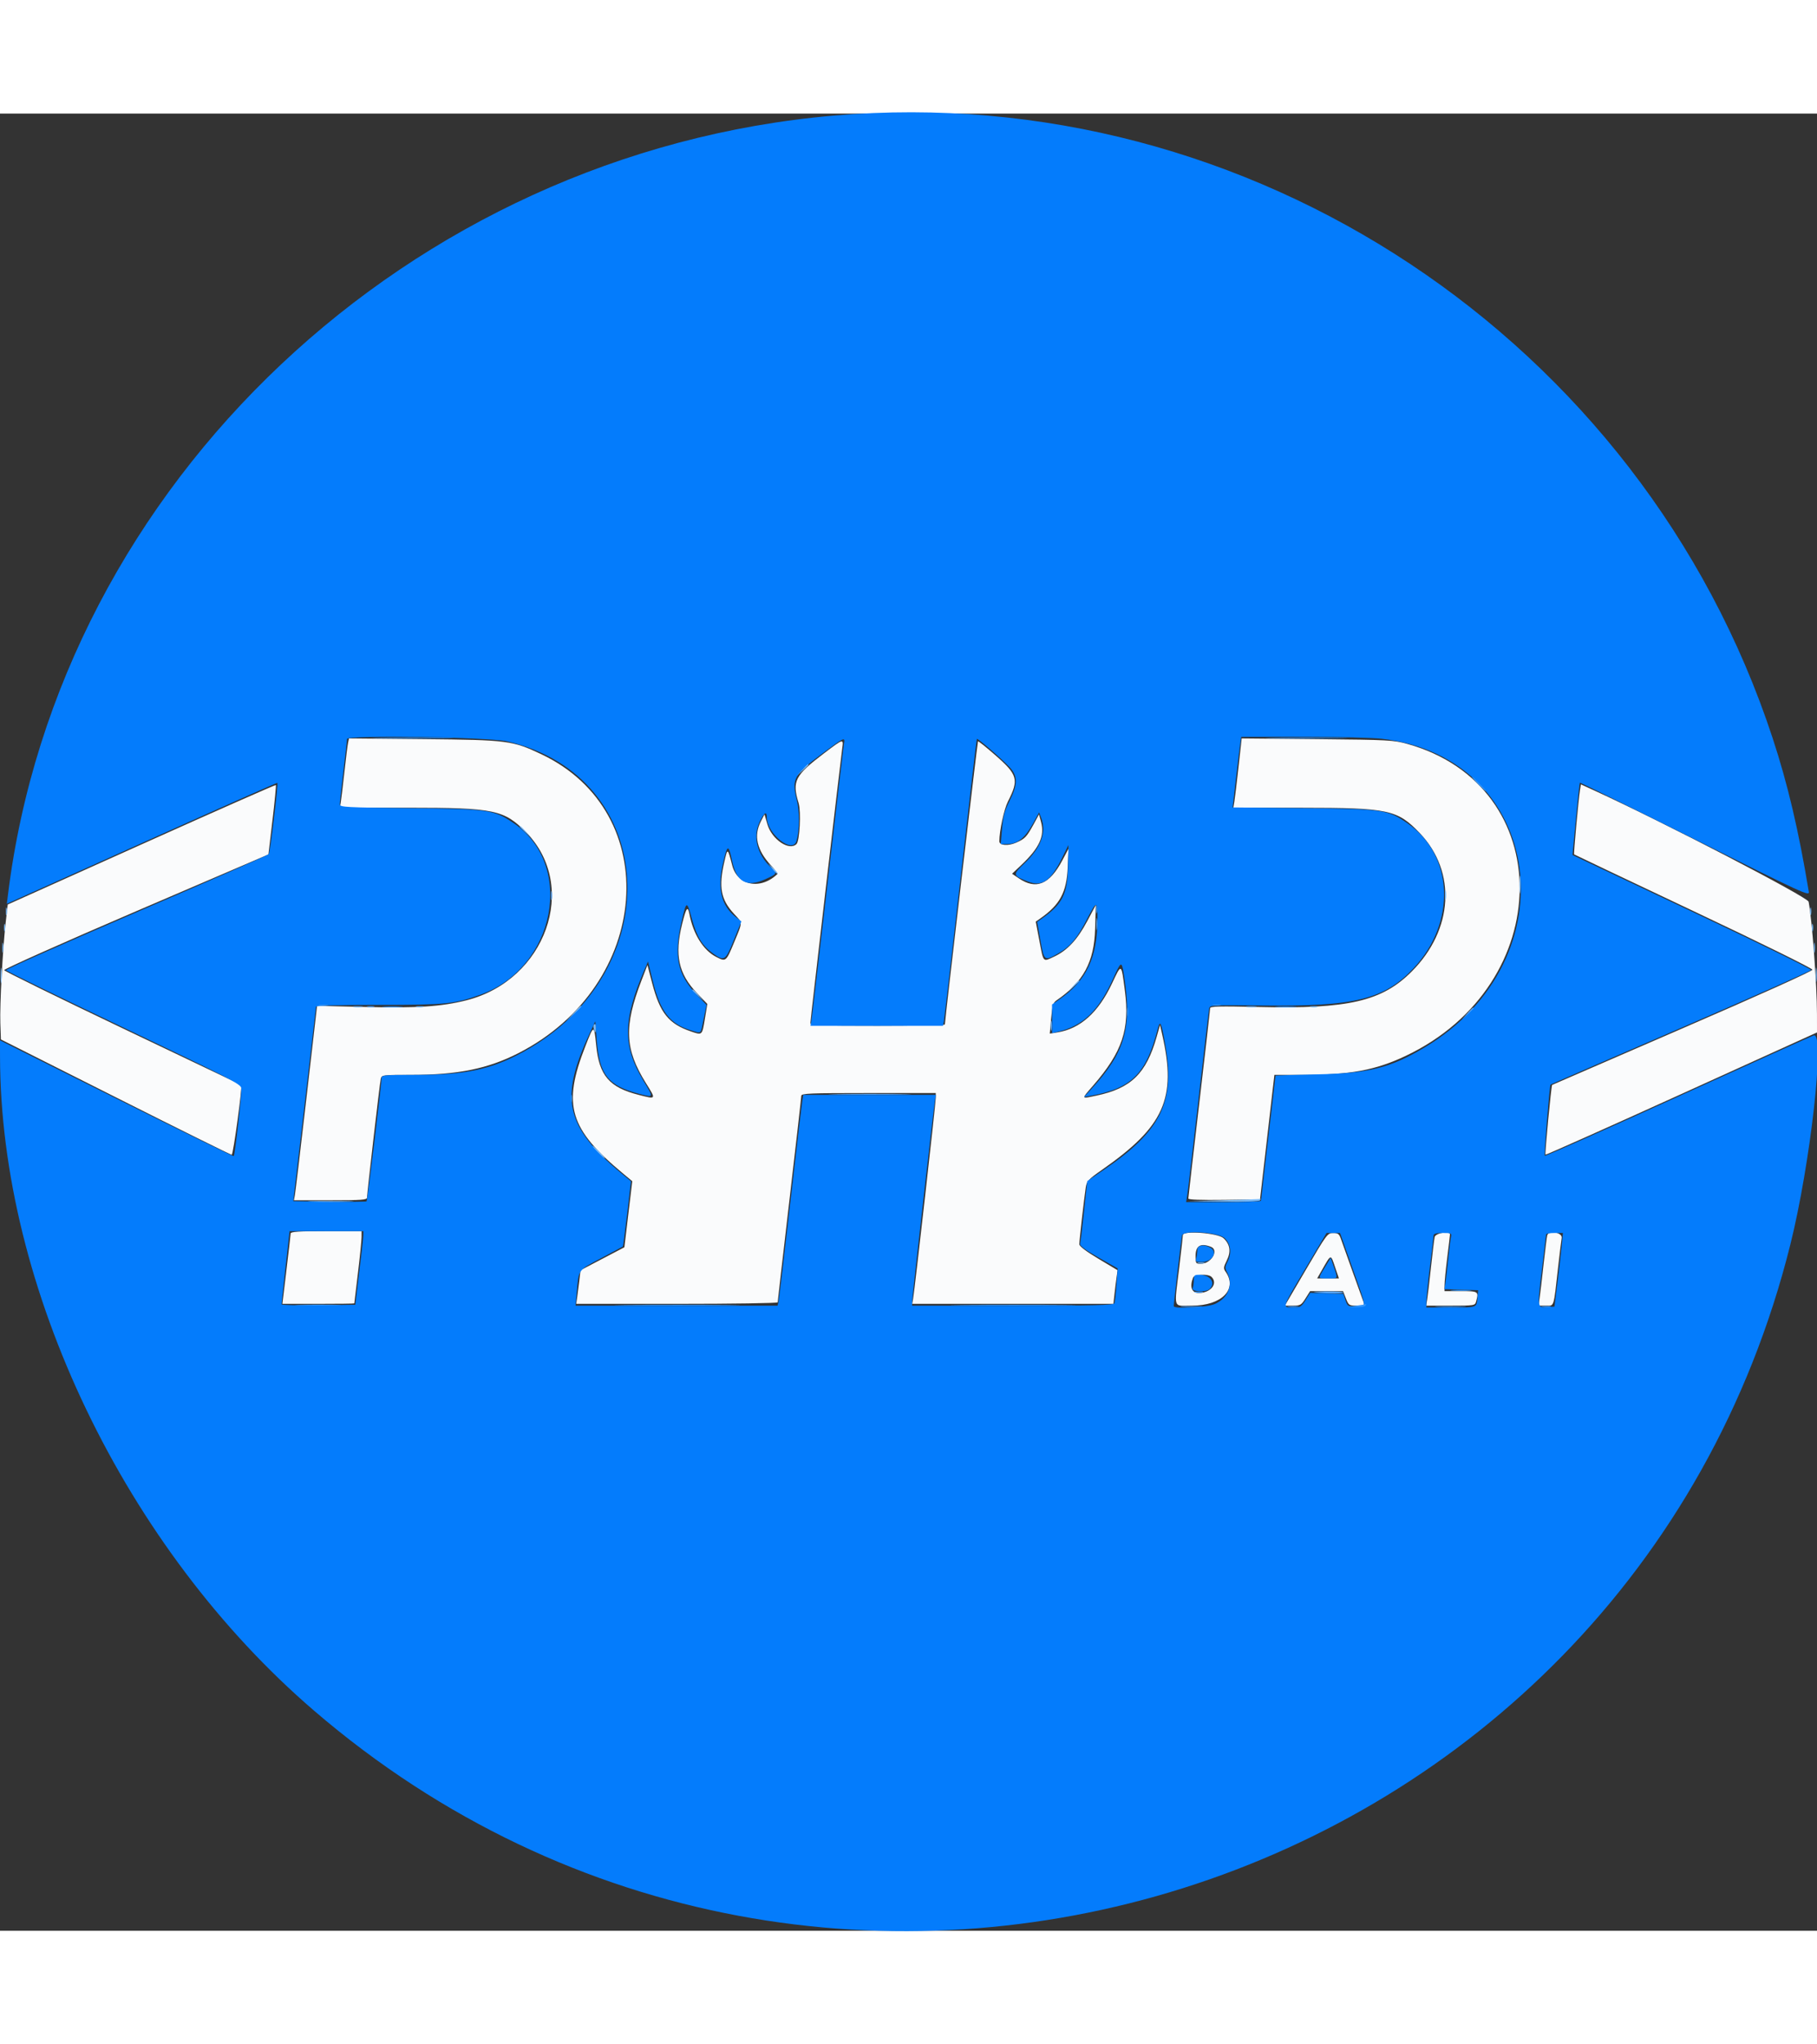 <svg id="svg" version="1.1" xmlns="http://www.w3.org/2000/svg" xmlns:xlink="http://www.w3.org/1999/xlink" width="40px" height="45px" viewBox="0, 0, 400,400"><rect x="0" y="0" width="400" height="400" fill="#333333" stroke="none"/><g id="svgg"><path id="path0" d="M76.628 138.469 C 76.517 138.981,76.148 141.920,75.810 145.000 C 75.471 148.080,75.110 151.095,75.007 151.700 L 74.820 152.800 89.926 152.800 C 108.829 152.800,110.987 153.253,115.855 158.239 C 127.484 170.150,120.147 190.758,102.703 195.180 C 97.220 196.571,91.812 196.927,80.400 196.651 L 69.800 196.395 67.460 216.697 C 66.173 227.864,65.026 237.495,64.910 238.100 L 64.700 239.200 72.750 239.200 C 79.628 239.200,80.800 239.113,80.800 238.602 C 80.800 237.674,83.592 213.515,83.816 212.500 C 84.013 211.612,84.101 211.600,90.508 211.598 C 100.821 211.594,107.433 210.250,114.193 206.783 C 143.412 191.799,146.279 153.864,119.164 141.017 C 112.817 138.010,111.751 137.873,93.315 137.696 L 76.831 137.538 76.628 138.469 M272.648 143.870 C 272.264 147.351,271.851 150.785,271.730 151.500 L 271.511 152.800 286.455 152.806 C 305.709 152.814,307.631 153.225,312.555 158.387 C 320.684 166.909,319.952 179.625,310.804 188.820 C 304.256 195.402,296.860 197.122,277.100 196.656 C 268.401 196.450,266.400 196.501,266.400 196.929 C 266.400 197.218,265.320 206.670,264.000 217.934 C 262.680 229.197,261.600 238.594,261.600 238.815 C 261.600 239.074,264.401 239.178,269.494 239.108 L 277.388 239.000 278.968 225.300 L 280.548 211.600 286.785 211.600 C 297.222 211.600,302.791 210.575,309.434 207.432 C 342.737 191.678,342.969 147.970,309.800 138.746 C 306.780 137.906,305.665 137.847,289.973 137.698 L 273.346 137.539 272.648 143.870 M181.400 140.820 C 174.963 145.716,174.340 146.936,175.807 151.771 C 176.371 153.631,176.045 160.088,175.352 160.782 C 173.749 162.384,169.907 159.780,168.934 156.433 L 168.298 154.243 167.503 155.793 C 165.884 158.948,166.598 162.097,169.692 165.454 C 170.586 166.423,171.246 167.285,171.158 167.370 C 167.456 170.949,162.345 169.982,161.189 165.482 C 160.187 161.582,160.173 161.576,159.461 164.679 C 158.176 170.275,158.675 172.981,161.569 176.121 C 163.540 178.259,163.536 177.775,161.628 182.390 C 159.843 186.710,159.817 186.731,157.669 185.635 C 154.849 184.197,152.600 180.608,151.781 176.237 C 151.414 174.282,151.063 174.750,150.159 178.400 C 148.469 185.218,149.355 189.325,153.440 193.608 L 155.714 195.992 155.202 199.096 C 154.564 202.958,154.629 202.896,152.126 202.045 C 147.212 200.375,145.273 197.965,143.568 191.406 L 142.530 187.413 141.226 190.794 C 137.306 200.960,137.521 205.913,142.208 213.434 C 144.470 217.063,144.510 217.000,140.566 215.993 C 134.131 214.352,131.907 211.748,131.245 205.081 C 130.786 200.456,130.750 200.460,128.844 205.336 C 123.765 218.326,125.315 223.478,137.294 233.427 L 139.188 235.000 138.320 242.273 L 137.451 249.547 132.625 252.073 L 127.800 254.600 127.519 257.000 C 127.364 258.320,127.151 259.985,127.044 260.700 L 126.850 262.000 149.025 262.000 C 161.221 262.000,171.200 261.850,171.200 261.666 C 171.200 261.483,172.370 251.317,173.800 239.076 C 175.230 226.836,176.400 216.546,176.400 216.210 C 176.400 215.674,178.202 215.600,191.200 215.600 L 206.000 215.600 206.000 216.684 C 206.000 217.787,201.364 258.888,201.012 260.900 L 200.820 262.000 222.964 262.000 L 245.108 262.000 245.366 259.700 C 245.507 258.435,245.715 256.770,245.827 256.000 L 246.031 254.600 241.815 252.078 C 239.099 250.453,237.601 249.316,237.604 248.878 C 237.608 248.047,238.708 238.368,239.032 236.310 C 239.240 234.990,239.639 234.560,242.533 232.542 C 256.309 222.937,259.049 216.828,255.870 202.800 L 255.372 200.600 254.638 203.197 C 252.351 211.291,249.003 214.564,241.373 216.163 C 237.933 216.884,237.980 217.025,240.632 213.968 C 247.087 206.529,248.752 201.538,247.627 192.997 C 246.828 186.926,246.926 186.976,244.774 191.534 C 241.777 197.883,237.793 201.448,232.806 202.245 L 231.106 202.517 231.403 199.161 C 231.649 196.385,231.847 195.704,232.550 195.223 C 238.504 191.145,240.874 186.771,241.085 179.477 L 241.237 174.200 239.365 177.721 C 237.186 181.823,234.963 184.213,232.069 185.568 C 229.540 186.752,229.749 186.980,228.799 181.992 L 228.012 177.867 228.906 177.245 C 233.365 174.141,234.815 171.446,235.058 165.814 L 235.231 161.800 233.852 164.400 C 231.042 169.697,228.079 170.914,224.278 168.330 L 222.804 167.329 224.804 165.435 C 228.825 161.628,230.018 159.038,229.182 155.931 L 228.732 154.263 227.574 156.381 C 226.005 159.251,225.663 159.613,223.716 160.477 C 221.927 161.270,220.000 161.119,220.000 160.186 C 220.000 157.916,221.036 153.107,221.887 151.427 C 224.343 146.582,224.063 145.561,219.092 141.212 C 217.086 139.458,215.378 138.089,215.296 138.171 C 215.176 138.291,208.020 199.460,208.005 200.500 C 208.002 200.665,201.340 200.800,193.200 200.800 C 180.372 200.800,178.400 200.721,178.400 200.205 C 178.400 199.604,184.980 142.843,185.414 139.700 C 185.712 137.546,185.703 137.548,181.400 140.820 M31.139 160.873 L 1.701 174.102 1.264 177.951 C 0.594 183.859,-0.066 196.184,0.074 200.200 L 0.200 203.800 25.400 216.488 C 39.260 223.466,50.784 229.181,51.008 229.188 C 51.346 229.198,53.411 213.989,53.096 213.802 C 53.043 213.771,41.313 208.173,27.030 201.363 C 12.746 194.552,0.995 188.786,0.916 188.548 C 0.836 188.309,13.751 182.545,29.934 175.598 L 59.095 163.079 59.989 155.515 C 60.481 151.354,60.814 147.881,60.730 147.797 C 60.646 147.712,47.330 153.597,31.139 160.873 M347.820 148.929 C 347.497 150.927,346.401 162.934,346.530 163.063 C 346.593 163.127,358.425 168.748,372.823 175.556 C 387.719 182.599,399.000 188.157,399.000 188.454 C 399.000 188.761,387.285 194.045,370.400 201.354 C 354.670 208.162,341.750 213.768,341.689 213.811 C 341.495 213.947,340.066 228.993,340.230 229.161 C 340.317 229.249,353.801 223.233,370.194 215.791 L 400.000 202.260 399.994 198.230 C 399.984 191.785,398.905 177.308,398.150 173.483 C 397.945 172.449,365.813 155.778,350.913 148.975 L 348.026 147.657 347.820 148.929 M63.984 246.500 C 63.974 246.775,63.561 250.375,63.065 254.500 L 62.163 262.000 70.081 262.000 C 74.437 262.000,78.001 261.955,78.002 261.900 C 78.004 261.845,78.363 258.830,78.800 255.200 C 79.237 251.570,79.596 248.015,79.598 247.300 L 79.600 246.000 71.800 246.000 C 65.835 246.000,63.996 246.118,63.984 246.500 M260.398 246.863 C 260.396 247.158,260.037 250.370,259.600 254.000 C 258.469 263.387,258.139 262.400,262.413 262.400 C 268.921 262.400,272.510 258.791,269.820 254.950 C 269.304 254.213,269.330 253.941,270.055 252.475 C 271.034 250.495,270.809 248.924,269.348 247.550 C 268.126 246.402,260.402 245.808,260.398 246.863 M287.526 254.408 L 282.851 262.400 284.621 262.400 C 286.250 262.400,286.470 262.273,287.400 260.800 L 288.410 259.200 292.037 259.200 L 295.664 259.200 296.293 260.800 C 296.895 262.333,296.996 262.400,298.703 262.400 C 300.241 262.400,300.447 262.304,300.204 261.700 C 300.049 261.315,298.932 258.210,297.721 254.800 C 296.510 251.390,295.340 248.105,295.121 247.500 C 294.799 246.614,294.476 246.402,293.461 246.408 C 292.246 246.416,292.028 246.710,287.526 254.408 M315.826 247.300 C 315.722 247.795,315.355 250.810,315.011 254.000 C 314.667 257.190,314.291 260.385,314.175 261.100 L 313.964 262.400 319.335 262.400 C 324.568 262.400,324.713 262.377,324.948 261.500 C 325.551 259.248,325.482 259.200,321.600 259.200 L 318.000 259.200 318.003 257.900 C 318.005 257.185,318.275 254.447,318.603 251.815 C 318.931 249.184,319.200 246.889,319.200 246.715 C 319.200 245.860,316.013 246.412,315.826 247.300 M340.617 246.900 C 340.530 247.175,340.171 250.010,339.818 253.200 C 339.466 256.390,339.072 259.765,338.943 260.700 L 338.709 262.400 340.319 262.400 C 342.188 262.400,341.988 263.027,343.002 254.000 C 343.335 251.030,343.692 248.105,343.794 247.500 C 343.997 246.300,340.986 245.732,340.617 246.900 M266.567 249.443 C 268.445 250.163,266.621 253.200,264.311 253.200 C 263.267 253.200,263.200 253.095,263.200 251.467 C 263.200 249.208,264.274 248.563,266.567 249.443 M293.937 254.000 L 294.748 256.400 292.357 256.400 L 289.966 256.400 291.052 254.500 C 293.074 250.961,292.920 250.988,293.937 254.000 M266.720 256.080 C 268.172 257.532,266.521 259.600,263.911 259.600 C 262.347 259.600,261.854 258.289,262.643 256.233 C 262.938 255.464,265.990 255.350,266.720 256.080 " stroke="none" fill="#fafbfc" fill-rule="evenodd"></path><path id="path1" d="M183.600 0.438 C 90.214 8.503,13.017 81.284,1.762 171.872 L 1.504 173.944 31.223 160.576 C 47.568 153.224,60.993 147.260,61.056 147.322 C 61.284 147.551,59.462 162.612,59.158 163.015 C 58.985 163.243,45.875 169.003,30.023 175.815 C 14.172 182.627,1.255 188.360,1.320 188.555 C 1.384 188.750,13.038 194.446,27.218 201.212 C 50.522 212.332,53.012 213.610,53.123 214.517 C 53.253 215.583,51.734 229.199,51.454 229.480 C 51.363 229.571,39.748 223.875,25.644 216.822 L 0.000 203.999 0.004 207.499 C 0.064 258.546,27.549 315.814,69.141 351.554 C 182.000 448.537,358.207 392.901,394.134 248.940 C 398.557 231.216,401.816 202.181,399.300 202.909 C 398.915 203.021,385.480 209.076,369.444 216.366 C 353.408 223.656,340.190 229.524,340.071 229.405 C 339.895 229.229,341.131 213.945,341.338 213.738 C 341.372 213.704,354.261 208.106,369.980 201.298 C 385.699 194.490,398.620 188.741,398.693 188.521 C 398.766 188.302,388.335 183.158,375.513 177.091 C 362.691 171.023,350.844 165.414,349.186 164.626 L 346.172 163.193 346.926 155.296 C 347.341 150.953,347.733 147.345,347.796 147.277 C 347.860 147.210,359.267 152.833,373.145 159.772 C 397.078 171.740,398.369 172.334,398.196 171.295 C 395.952 157.757,393.557 147.588,390.229 137.460 C 361.409 49.748,275.130 -7.466,183.600 0.438 M111.600 138.181 C 145.184 145.831,147.418 188.893,115.147 206.568 C 108.167 210.392,102.551 211.600,91.756 211.600 C 84.638 211.600,84.000 211.658,83.996 212.300 C 83.987 213.676,80.881 239.253,80.700 239.433 C 80.599 239.534,76.927 239.568,72.539 239.508 L 64.562 239.400 67.056 218.200 C 68.429 206.540,69.562 196.820,69.575 196.600 C 69.591 196.342,74.449 196.200,83.300 196.200 C 98.185 196.200,100.033 196.014,105.800 193.940 C 122.310 188.001,126.659 165.374,113.060 156.173 C 108.702 153.225,107.668 153.076,90.300 152.892 C 76.189 152.743,74.800 152.669,74.802 152.064 C 74.804 151.699,75.163 148.430,75.600 144.800 C 76.037 141.170,76.396 137.958,76.398 137.662 C 76.402 136.791,107.511 137.250,111.600 138.181 M304.200 137.619 C 339.973 141.713,346.072 186.281,313.507 205.628 C 305.972 210.104,301.399 211.239,289.900 211.488 C 284.895 211.597,280.800 211.723,280.800 211.768 C 280.800 211.814,280.081 217.960,279.201 225.426 C 278.322 232.892,277.602 239.135,277.601 239.300 C 277.601 239.465,273.890 239.600,269.355 239.600 L 261.111 239.600 261.338 238.300 C 261.463 237.585,262.570 228.180,263.798 217.400 C 265.026 206.620,266.106 197.440,266.198 197.000 C 266.361 196.218,266.630 196.203,278.047 196.341 C 298.246 196.585,304.819 194.950,311.230 188.085 C 320.656 177.992,320.012 163.216,309.841 156.211 C 305.486 153.211,304.537 153.073,286.975 152.892 L 271.351 152.730 272.056 146.665 C 272.444 143.329,272.871 139.835,273.005 138.900 L 273.249 137.200 286.925 137.203 C 294.446 137.205,302.220 137.392,304.200 137.619 M185.788 138.700 C 185.682 139.305,184.070 153.030,182.206 169.200 C 180.341 185.370,178.727 199.095,178.618 199.700 L 178.420 200.800 193.002 200.800 L 207.585 200.800 207.778 199.900 C 207.885 199.405,209.536 185.230,211.448 168.400 C 213.360 151.570,214.980 137.731,215.049 137.647 C 215.217 137.439,220.681 142.169,222.300 143.924 C 224.068 145.840,224.051 147.700,222.234 151.307 C 221.146 153.468,220.814 154.698,220.588 157.407 L 220.305 160.800 221.573 160.800 C 224.043 160.800,225.639 159.520,227.570 155.988 L 228.753 153.825 229.177 154.938 C 230.409 158.180,229.211 161.523,225.572 164.994 C 222.868 167.573,222.892 167.710,226.283 169.037 C 229.388 170.252,231.316 168.925,233.809 163.855 L 235.213 161.000 235.106 165.800 C 234.971 171.910,233.884 174.034,229.222 177.300 L 228.326 177.927 229.033 181.963 C 229.842 186.589,229.895 186.626,233.058 184.812 C 235.635 183.334,237.165 181.497,239.312 177.302 C 241.410 173.202,241.601 173.202,241.597 177.300 C 241.589 185.763,239.176 190.859,233.220 194.986 L 231.600 196.109 231.600 199.262 L 231.600 202.415 232.700 202.163 C 238.460 200.845,241.888 197.538,245.196 190.108 C 246.751 186.616,246.937 186.539,247.361 189.200 C 249.271 201.182,247.775 206.537,240.232 214.733 L 238.636 216.467 240.218 216.180 C 249.105 214.565,252.337 211.342,254.835 201.600 C 255.417 199.328,255.662 199.876,256.618 205.589 C 258.637 217.667,255.452 224.006,243.150 232.391 L 239.348 234.982 238.644 241.591 C 238.257 245.226,237.867 248.470,237.778 248.800 C 237.666 249.213,238.927 250.147,241.829 251.800 L 246.042 254.200 245.786 257.757 C 245.646 259.714,245.437 261.559,245.323 261.857 C 245.151 262.305,241.246 262.400,222.957 262.400 L 200.800 262.400 200.800 261.557 C 200.800 260.607,205.483 219.320,205.819 217.300 L 206.036 216.000 191.436 216.000 L 176.836 216.000 176.617 217.300 C 176.497 218.015,175.315 228.050,173.990 239.600 C 172.666 251.150,171.493 261.005,171.383 261.500 L 171.185 262.400 148.945 262.400 L 126.706 262.400 126.984 259.300 C 127.428 254.339,127.186 254.673,132.342 251.942 C 134.904 250.586,137.052 249.437,137.115 249.390 C 137.178 249.342,137.609 246.091,138.071 242.166 L 138.912 235.028 136.756 233.234 C 124.522 223.053,123.112 216.883,129.756 202.600 L 131.059 199.800 131.338 203.708 C 131.898 211.546,133.803 213.987,140.768 215.792 C 143.985 216.625,143.958 216.723,141.587 212.778 C 137.057 205.242,137.130 199.499,141.893 188.424 L 142.657 186.648 143.704 190.948 C 145.340 197.660,147.485 200.422,152.133 201.803 C 154.525 202.513,154.184 202.830,154.924 199.203 L 155.536 196.205 153.359 193.923 C 149.110 189.468,148.297 185.481,150.067 177.775 C 151.124 173.175,151.185 173.163,152.342 177.357 C 153.409 181.225,154.579 183.145,156.885 184.816 C 159.453 186.676,159.693 186.527,161.557 181.914 L 163.209 177.827 162.004 176.885 C 158.737 174.327,157.860 170.551,159.209 164.836 C 160.164 160.787,160.364 160.762,161.185 164.588 C 162.170 169.183,164.365 170.379,168.450 168.545 C 171.137 167.340,171.167 167.280,169.757 165.970 C 166.634 163.065,165.672 159.119,167.280 155.811 C 168.242 153.831,168.795 153.501,168.809 154.900 C 168.845 158.564,174.494 163.056,175.349 160.100 C 176.047 157.684,176.066 153.727,175.391 151.016 C 174.247 146.421,174.758 145.514,181.169 140.764 C 185.936 137.231,186.054 137.178,185.788 138.700 M79.980 246.900 C 79.969 247.395,79.564 251.040,79.080 255.000 L 78.200 262.200 70.100 262.308 C 65.645 262.368,61.996 262.278,61.992 262.108 C 61.988 261.939,62.382 258.245,62.869 253.900 L 63.753 246.000 71.877 246.000 L 80.000 246.000 79.980 246.900 M269.631 247.569 C 270.979 248.917,271.188 250.889,270.190 252.820 C 269.643 253.878,269.643 254.122,270.190 255.180 C 271.532 257.776,270.376 260.705,267.492 262.014 C 265.775 262.794,258.404 263.187,258.397 262.500 C 258.389 261.834,260.084 247.364,260.224 246.900 C 260.583 245.710,268.322 246.261,269.631 247.569 M297.750 254.183 C 300.959 263.263,300.897 262.600,298.536 262.600 C 296.761 262.600,296.649 262.532,296.201 261.200 L 295.731 259.800 292.080 259.685 L 288.429 259.570 287.409 261.185 C 286.466 262.680,286.257 262.800,284.595 262.800 C 282.224 262.800,282.127 263.096,287.417 254.181 L 292.033 246.400 293.517 246.401 L 295.000 246.401 297.750 254.183 M319.419 247.300 C 319.310 247.795,319.034 250.000,318.804 252.200 C 318.574 254.400,318.293 256.778,318.178 257.485 L 317.969 258.770 321.685 258.885 L 325.400 259.000 325.259 260.600 C 325.059 262.878,325.267 262.800,319.376 262.800 L 314.000 262.800 314.004 261.500 C 314.006 260.785,314.364 257.320,314.800 253.800 C 315.236 250.280,315.594 247.175,315.596 246.900 C 315.599 246.567,316.270 246.400,317.608 246.400 C 319.481 246.400,319.602 246.460,319.419 247.300 M343.787 249.300 C 343.633 250.895,343.213 254.540,342.853 257.400 L 342.200 262.600 340.647 262.727 C 338.415 262.910,338.418 262.934,339.431 254.600 C 339.940 250.420,340.365 246.865,340.378 246.700 C 340.390 246.535,341.225 246.400,342.234 246.400 L 344.068 246.400 343.787 249.300 M263.595 250.100 C 263.592 250.595,263.481 251.405,263.348 251.900 C 263.131 252.709,263.249 252.800,264.525 252.800 C 266.854 252.800,268.192 250.559,266.426 249.614 C 265.006 248.854,263.601 249.095,263.595 250.100 M291.673 253.944 C 290.074 256.543,290.030 256.400,292.427 256.400 C 294.674 256.400,294.595 256.655,293.416 253.238 L 292.945 251.875 291.673 253.944 M262.800 256.767 C 262.800 257.409,262.691 258.219,262.557 258.567 C 262.255 259.355,265.551 259.489,266.320 258.720 C 267.692 257.348,266.406 255.600,264.026 255.600 C 262.938 255.600,262.800 255.731,262.800 256.767 " stroke="none" fill="#047cfc" fill-rule="evenodd"></path><path id="path2" d="M121.301 172.200 C 121.305 173.080,121.387 173.393,121.483 172.895 C 121.579 172.398,121.575 171.678,121.475 171.295 C 121.375 170.913,121.296 171.320,121.301 172.200 M241.320 178.400 C 241.320 179.610,241.395 180.105,241.487 179.500 C 241.578 178.895,241.578 177.905,241.487 177.300 C 241.395 176.695,241.320 177.190,241.320 178.400 M80.900 196.676 C 81.285 196.776,81.915 196.776,82.300 196.676 C 82.685 196.575,82.370 196.493,81.600 196.493 C 80.830 196.493,80.515 196.575,80.900 196.676 M322.975 198.100 L 321.800 199.400 323.100 198.225 C 323.815 197.579,324.400 196.994,324.400 196.925 C 324.400 196.616,324.070 196.888,322.975 198.100 M184.126 215.900 C 188.266 215.965,194.926 215.965,198.926 215.899 C 202.927 215.834,199.540 215.781,191.400 215.781 C 183.260 215.781,179.987 215.834,184.126 215.900 M289.400 259.454 C 292.228 259.750,295.912 259.777,295.739 259.500 C 295.637 259.335,293.898 259.229,291.876 259.264 C 289.854 259.299,288.740 259.385,289.400 259.454 " stroke="none" fill="#58a8fc" fill-rule="evenodd"></path><path id="path3" d="M83.500 137.499 C 87.515 137.565,94.085 137.565,98.100 137.499 C 102.115 137.434,98.830 137.381,90.800 137.381 C 82.770 137.381,79.485 137.434,83.500 137.499 M280.300 137.499 C 284.315 137.565,290.885 137.565,294.900 137.499 C 298.915 137.434,295.630 137.381,287.600 137.381 C 279.570 137.381,276.285 137.434,280.300 137.499 M325.400 147.600 C 326.259 148.480,327.052 149.200,327.162 149.200 C 327.272 149.200,326.659 148.480,325.800 147.600 C 324.941 146.720,324.148 146.000,324.038 146.000 C 323.928 146.000,324.541 146.720,325.400 147.600 M241.293 175.200 C 241.293 175.970,241.375 176.285,241.476 175.900 C 241.576 175.515,241.576 174.885,241.476 174.500 C 241.375 174.115,241.293 174.430,241.293 175.200 M70.300 196.282 C 70.795 196.378,71.605 196.378,72.100 196.282 C 72.595 196.187,72.190 196.109,71.200 196.109 C 70.210 196.109,69.805 196.187,70.300 196.282 M267.105 196.283 C 267.602 196.379,268.322 196.375,268.705 196.275 C 269.087 196.175,268.680 196.096,267.800 196.101 C 266.920 196.105,266.607 196.187,267.105 196.283 M84.500 196.694 C 85.545 196.776,87.255 196.776,88.300 196.694 C 89.345 196.612,88.490 196.544,86.400 196.544 C 84.310 196.544,83.455 196.612,84.500 196.694 M248.101 197.800 C 248.105 198.680,248.187 198.993,248.283 198.495 C 248.379 197.998,248.375 197.278,248.275 196.895 C 248.175 196.513,248.096 196.920,248.101 197.800 M281.113 196.695 C 282.276 196.776,284.076 196.776,285.113 196.693 C 286.151 196.611,285.200 196.545,283.000 196.546 C 280.800 196.547,279.951 196.614,281.113 196.695 M125.693 216.800 C 125.693 217.570,125.775 217.885,125.876 217.500 C 125.976 217.115,125.976 216.485,125.876 216.100 C 125.775 215.715,125.693 216.030,125.693 216.800 M319.700 259.094 C 320.745 259.176,322.455 259.176,323.500 259.094 C 324.545 259.012,323.690 258.944,321.600 258.944 C 319.510 258.944,318.655 259.012,319.700 259.094 M263.105 259.483 C 263.602 259.579,264.322 259.575,264.705 259.475 C 265.087 259.375,264.680 259.296,263.800 259.301 C 262.920 259.305,262.607 259.387,263.105 259.483 M65.900 262.298 C 68.155 262.370,71.845 262.370,74.100 262.298 C 76.355 262.227,74.510 262.169,70.000 262.169 C 65.490 262.169,63.645 262.227,65.900 262.298 M137.928 262.300 C 144.159 262.362,154.239 262.362,160.328 262.300 C 166.418 262.238,161.320 262.187,149.000 262.187 C 136.680 262.187,131.698 262.238,137.928 262.300 M211.928 262.300 C 218.159 262.362,228.239 262.362,234.328 262.300 C 240.418 262.238,235.320 262.187,223.000 262.187 C 210.680 262.187,205.698 262.238,211.928 262.300 M298.600 262.400 L 296.600 262.674 298.476 262.737 C 299.508 262.772,300.464 262.620,300.600 262.400 C 300.736 262.180,300.792 262.028,300.724 262.063 C 300.656 262.097,299.700 262.249,298.600 262.400 M260.313 262.695 C 261.476 262.776,263.276 262.776,264.313 262.693 C 265.351 262.611,264.400 262.545,262.200 262.546 C 260.000 262.547,259.151 262.614,260.313 262.695 M283.705 262.687 C 284.314 262.779,285.214 262.777,285.705 262.682 C 286.197 262.587,285.700 262.511,284.600 262.514 C 283.500 262.517,283.097 262.595,283.705 262.687 M316.482 262.696 C 317.958 262.773,320.478 262.773,322.082 262.697 C 323.687 262.621,322.480 262.558,319.400 262.558 C 316.320 262.557,315.007 262.619,316.482 262.696 M339.500 262.682 C 339.995 262.778,340.805 262.778,341.300 262.682 C 341.795 262.587,341.390 262.509,340.400 262.509 C 339.410 262.509,339.005 262.587,339.500 262.682 " stroke="none" fill="#3396fc" fill-rule="evenodd"></path><path id="path4" d="M176.575 144.500 L 175.400 145.800 176.700 144.625 C 177.415 143.979,178.000 143.394,178.000 143.325 C 178.000 143.016,177.670 143.288,176.575 144.500 M114.400 156.925 C 114.400 156.994,114.985 157.579,115.700 158.225 L 117.000 159.400 115.825 158.100 C 114.730 156.888,114.400 156.616,114.400 156.925 M170.034 166.247 C 170.565 166.933,171.080 167.423,171.179 167.335 C 171.277 167.247,170.843 166.686,170.213 166.088 L 169.069 165.000 170.034 166.247 M334.537 169.800 C 334.539 171.560,334.609 172.230,334.693 171.289 C 334.778 170.349,334.777 168.909,334.691 168.089 C 334.605 167.270,334.536 168.040,334.537 169.800 M318.109 172.000 C 318.109 172.990,318.187 173.395,318.282 172.900 C 318.378 172.405,318.378 171.595,318.282 171.100 C 318.187 170.605,318.109 171.010,318.109 172.000 M1.293 175.600 C 1.293 176.370,1.375 176.685,1.476 176.300 C 1.576 175.915,1.576 175.285,1.476 174.900 C 1.375 174.515,1.293 174.830,1.293 175.600 M398.493 175.600 C 398.493 176.370,398.575 176.685,398.676 176.300 C 398.776 175.915,398.776 175.285,398.676 174.900 C 398.575 174.515,398.493 174.830,398.493 175.600 M0.893 179.200 C 0.893 179.970,0.975 180.285,1.076 179.900 C 1.176 179.515,1.176 178.885,1.076 178.500 C 0.975 178.115,0.893 178.430,0.893 179.200 M398.893 179.200 C 398.893 179.970,398.975 180.285,399.076 179.900 C 399.176 179.515,399.176 178.885,399.076 178.500 C 398.975 178.115,398.893 178.430,398.893 179.200 M0.509 183.600 C 0.509 184.590,0.587 184.995,0.682 184.500 C 0.778 184.005,0.778 183.195,0.682 182.700 C 0.587 182.205,0.509 182.610,0.509 183.600 M399.309 183.600 C 399.309 184.590,399.387 184.995,399.482 184.500 C 399.578 184.005,399.578 183.195,399.482 182.700 C 399.387 182.205,399.309 182.610,399.309 183.600 M0.131 189.800 C 0.133 191.340,0.205 191.921,0.292 191.091 C 0.379 190.261,0.377 189.001,0.289 188.291 C 0.200 187.581,0.129 188.260,0.131 189.800 M399.728 189.600 C 399.728 191.030,399.801 191.615,399.889 190.900 C 399.978 190.185,399.978 189.015,399.889 188.300 C 399.801 187.585,399.728 188.170,399.728 189.600 M236.175 192.100 L 235.000 193.400 236.300 192.225 C 237.015 191.579,237.600 190.994,237.600 190.925 C 237.600 190.616,237.270 190.888,236.175 192.100 M152.400 192.925 C 152.400 192.994,152.985 193.579,153.700 194.225 L 155.000 195.400 153.825 194.100 C 152.730 192.888,152.400 192.616,152.400 192.925 M77.900 196.682 C 78.395 196.778,79.205 196.778,79.700 196.682 C 80.195 196.587,79.790 196.509,78.800 196.509 C 77.810 196.509,77.405 196.587,77.900 196.682 M91.700 196.676 C 92.085 196.776,92.715 196.776,93.100 196.676 C 93.485 196.575,93.170 196.493,92.400 196.493 C 91.630 196.493,91.315 196.575,91.700 196.676 M126.181 198.100 L 124.600 199.800 126.300 198.219 C 127.881 196.748,128.184 196.400,127.881 196.400 C 127.816 196.400,127.051 197.165,126.181 198.100 M274.505 196.687 C 275.114 196.779,276.014 196.777,276.505 196.682 C 276.997 196.587,276.500 196.511,275.400 196.514 C 274.300 196.517,273.897 196.595,274.505 196.687 M288.500 196.676 C 288.885 196.776,289.515 196.776,289.900 196.676 C 290.285 196.575,289.970 196.493,289.200 196.493 C 288.430 196.493,288.115 196.575,288.500 196.676 M231.309 200.800 C 231.309 201.790,231.387 202.195,231.482 201.700 C 231.578 201.205,231.578 200.395,231.482 199.900 C 231.387 199.405,231.309 199.810,231.309 200.800 M130.674 200.700 C 130.578 200.865,130.645 201.360,130.822 201.800 C 131.103 202.498,131.147 202.460,131.172 201.500 C 131.200 200.415,131.012 200.114,130.674 200.700 M131.600 228.600 C 132.346 229.370,133.047 230.000,133.157 230.000 C 133.267 230.000,132.746 229.370,132.000 228.600 C 131.254 227.830,130.553 227.200,130.443 227.200 C 130.333 227.200,130.854 227.830,131.600 228.600 M269.400 239.200 L 261.400 239.426 269.276 239.513 C 274.192 239.567,277.246 239.450,277.400 239.200 C 277.536 238.980,277.592 238.839,277.524 238.887 C 277.456 238.935,273.800 239.076,269.400 239.200 M68.700 239.498 C 70.955 239.570,74.645 239.570,76.900 239.498 C 79.155 239.427,77.310 239.369,72.800 239.369 C 68.290 239.369,66.445 239.427,68.700 239.498 M263.700 253.076 C 264.085 253.176,264.715 253.176,265.100 253.076 C 265.485 252.975,265.170 252.893,264.400 252.893 C 263.630 252.893,263.315 252.975,263.700 253.076 " stroke="none" fill="#79bcfc" fill-rule="evenodd"></path></g></svg>